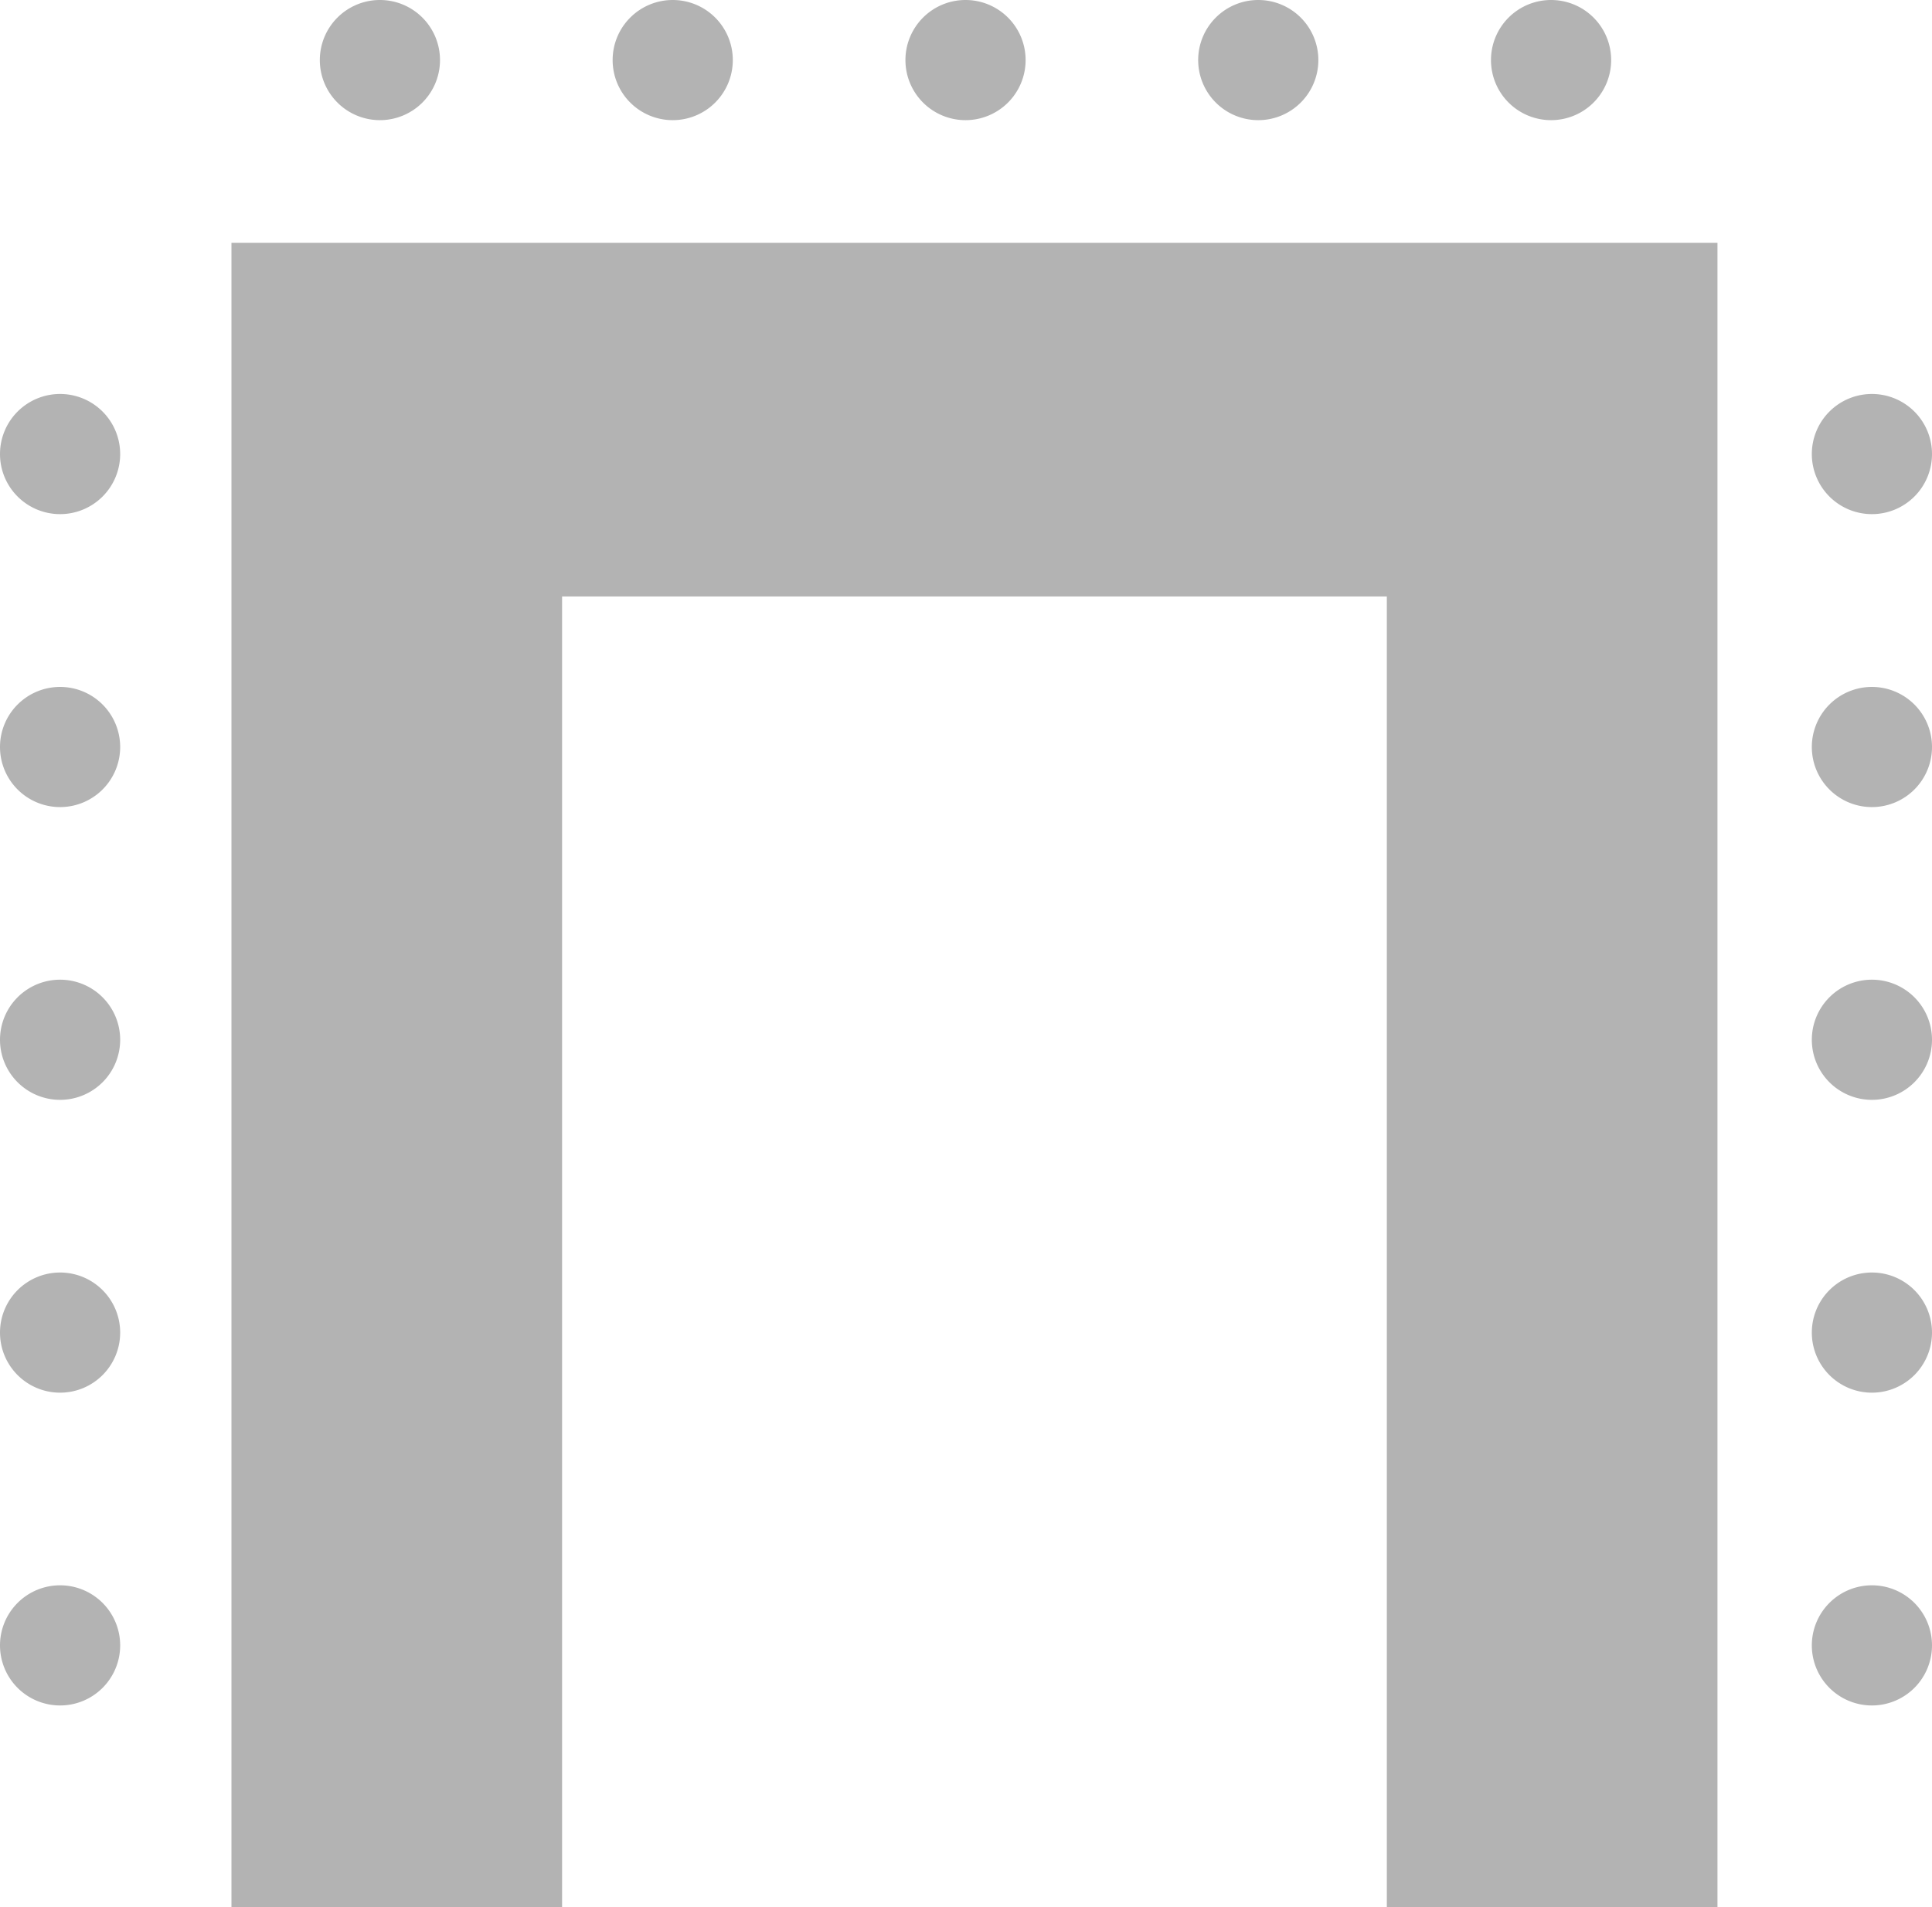 <svg xmlns="http://www.w3.org/2000/svg" width="30.385" height="30" viewBox="0 0 30.385 30">
  <g id="u-shape" transform="translate(-1233.023 -510.218)">
    <path id="Path_1" data-name="Path 1" d="M881.922,392.108a.945.945,0,1,1,.945-.945.945.945,0,0,1-.945.945" transform="translate(366.286 120)" fill="rgba(0,0,0,0.3)"/>
    <path id="Path_2" data-name="Path 2" d="M886.111,392.108a.945.945,0,1,1,.945-.945.945.945,0,0,1-.945.945" transform="translate(366.701 120)" fill="rgba(0,0,0,0.3)"/>
    <path id="Path_3" data-name="Path 3" d="M890.3,392.108a.945.945,0,1,1,.945-.945.945.945,0,0,1-.945.945" transform="translate(367.117 120)" fill="rgba(0,0,0,0.3)"/>
    <path id="Path_4" data-name="Path 4" d="M873.544,392.108a.945.945,0,1,1,.945-.945.945.945,0,0,1-.945.945" transform="translate(365.454 120)" fill="rgba(0,0,0,0.3)"/>
    <path id="Path_5" data-name="Path 5" d="M877.733,392.108a.945.945,0,1,1,.945-.945.945.945,0,0,1-.945.945" transform="translate(365.87 120)" fill="rgba(0,0,0,0.3)"/>
    <path id="Path_6" data-name="Path 6" d="M893.945,405.181a.945.945,0,1,1,.945.945.945.945,0,0,1-.945-.945" transform="translate(367.573 121.392)" fill="rgba(0,0,0,0.3)"/>
    <path id="Path_7" data-name="Path 7" d="M893.945,409.37a.945.945,0,1,1,.945.945.945.945,0,0,1-.945-.945" transform="translate(367.573 121.809)" fill="rgba(0,0,0,0.3)"/>
    <path id="Path_8" data-name="Path 8" d="M893.945,413.559a.945.945,0,1,1,.945.945.945.945,0,0,1-.945-.945" transform="translate(367.573 122.54)" fill="rgba(0,0,0,0.3)"/>
    <path id="Path_9" data-name="Path 9" d="M893.945,396.8a.945.945,0,1,1,.945.945.945.945,0,0,1-.945-.945" transform="translate(367.573 120.56)" fill="rgba(0,0,0,0.3)"/>
    <path id="Path_10" data-name="Path 10" d="M893.945,400.992a.945.945,0,1,1,.945.945.945.945,0,0,1-.945-.945" transform="translate(367.573 120.976)" fill="rgba(0,0,0,0.3)"/>
    <path id="Path_11" data-name="Path 11" d="M868.023,405.181a.945.945,0,1,1,.945.945.945.945,0,0,1-.945-.945" transform="translate(365 121.392)" fill="rgba(0,0,0,0.3)"/>
    <path id="Path_12" data-name="Path 12" d="M868.023,409.37a.945.945,0,1,1,.945.945.945.945,0,0,1-.945-.945" transform="translate(365 121.809)" fill="rgba(0,0,0,0.3)"/>
    <path id="Path_13" data-name="Path 13" d="M868.023,413.559a.945.945,0,1,1,.945.945.945.945,0,0,1-.945-.945" transform="translate(365 122.54)" fill="rgba(0,0,0,0.3)"/>
    <path id="Path_14" data-name="Path 14" d="M868.023,396.8a.945.945,0,1,1,.945.945.945.945,0,0,1-.945-.945" transform="translate(365 120.56)" fill="rgba(0,0,0,0.3)"/>
    <path id="Path_15" data-name="Path 15" d="M868.023,400.992a.945.945,0,1,1,.945.945.945.945,0,0,1-.945-.945" transform="translate(365 120.976)" fill="rgba(0,0,0,0.3)"/>
    <path id="Path_16" data-name="Path 16" d="M894.863,394.037h-23.2v26.181h5.2V399.6h12.971v20.621h5.2V394.037Z" transform="translate(365 120)" fill="rgba(0,0,0,0.3)"/>
  </g>
</svg>

